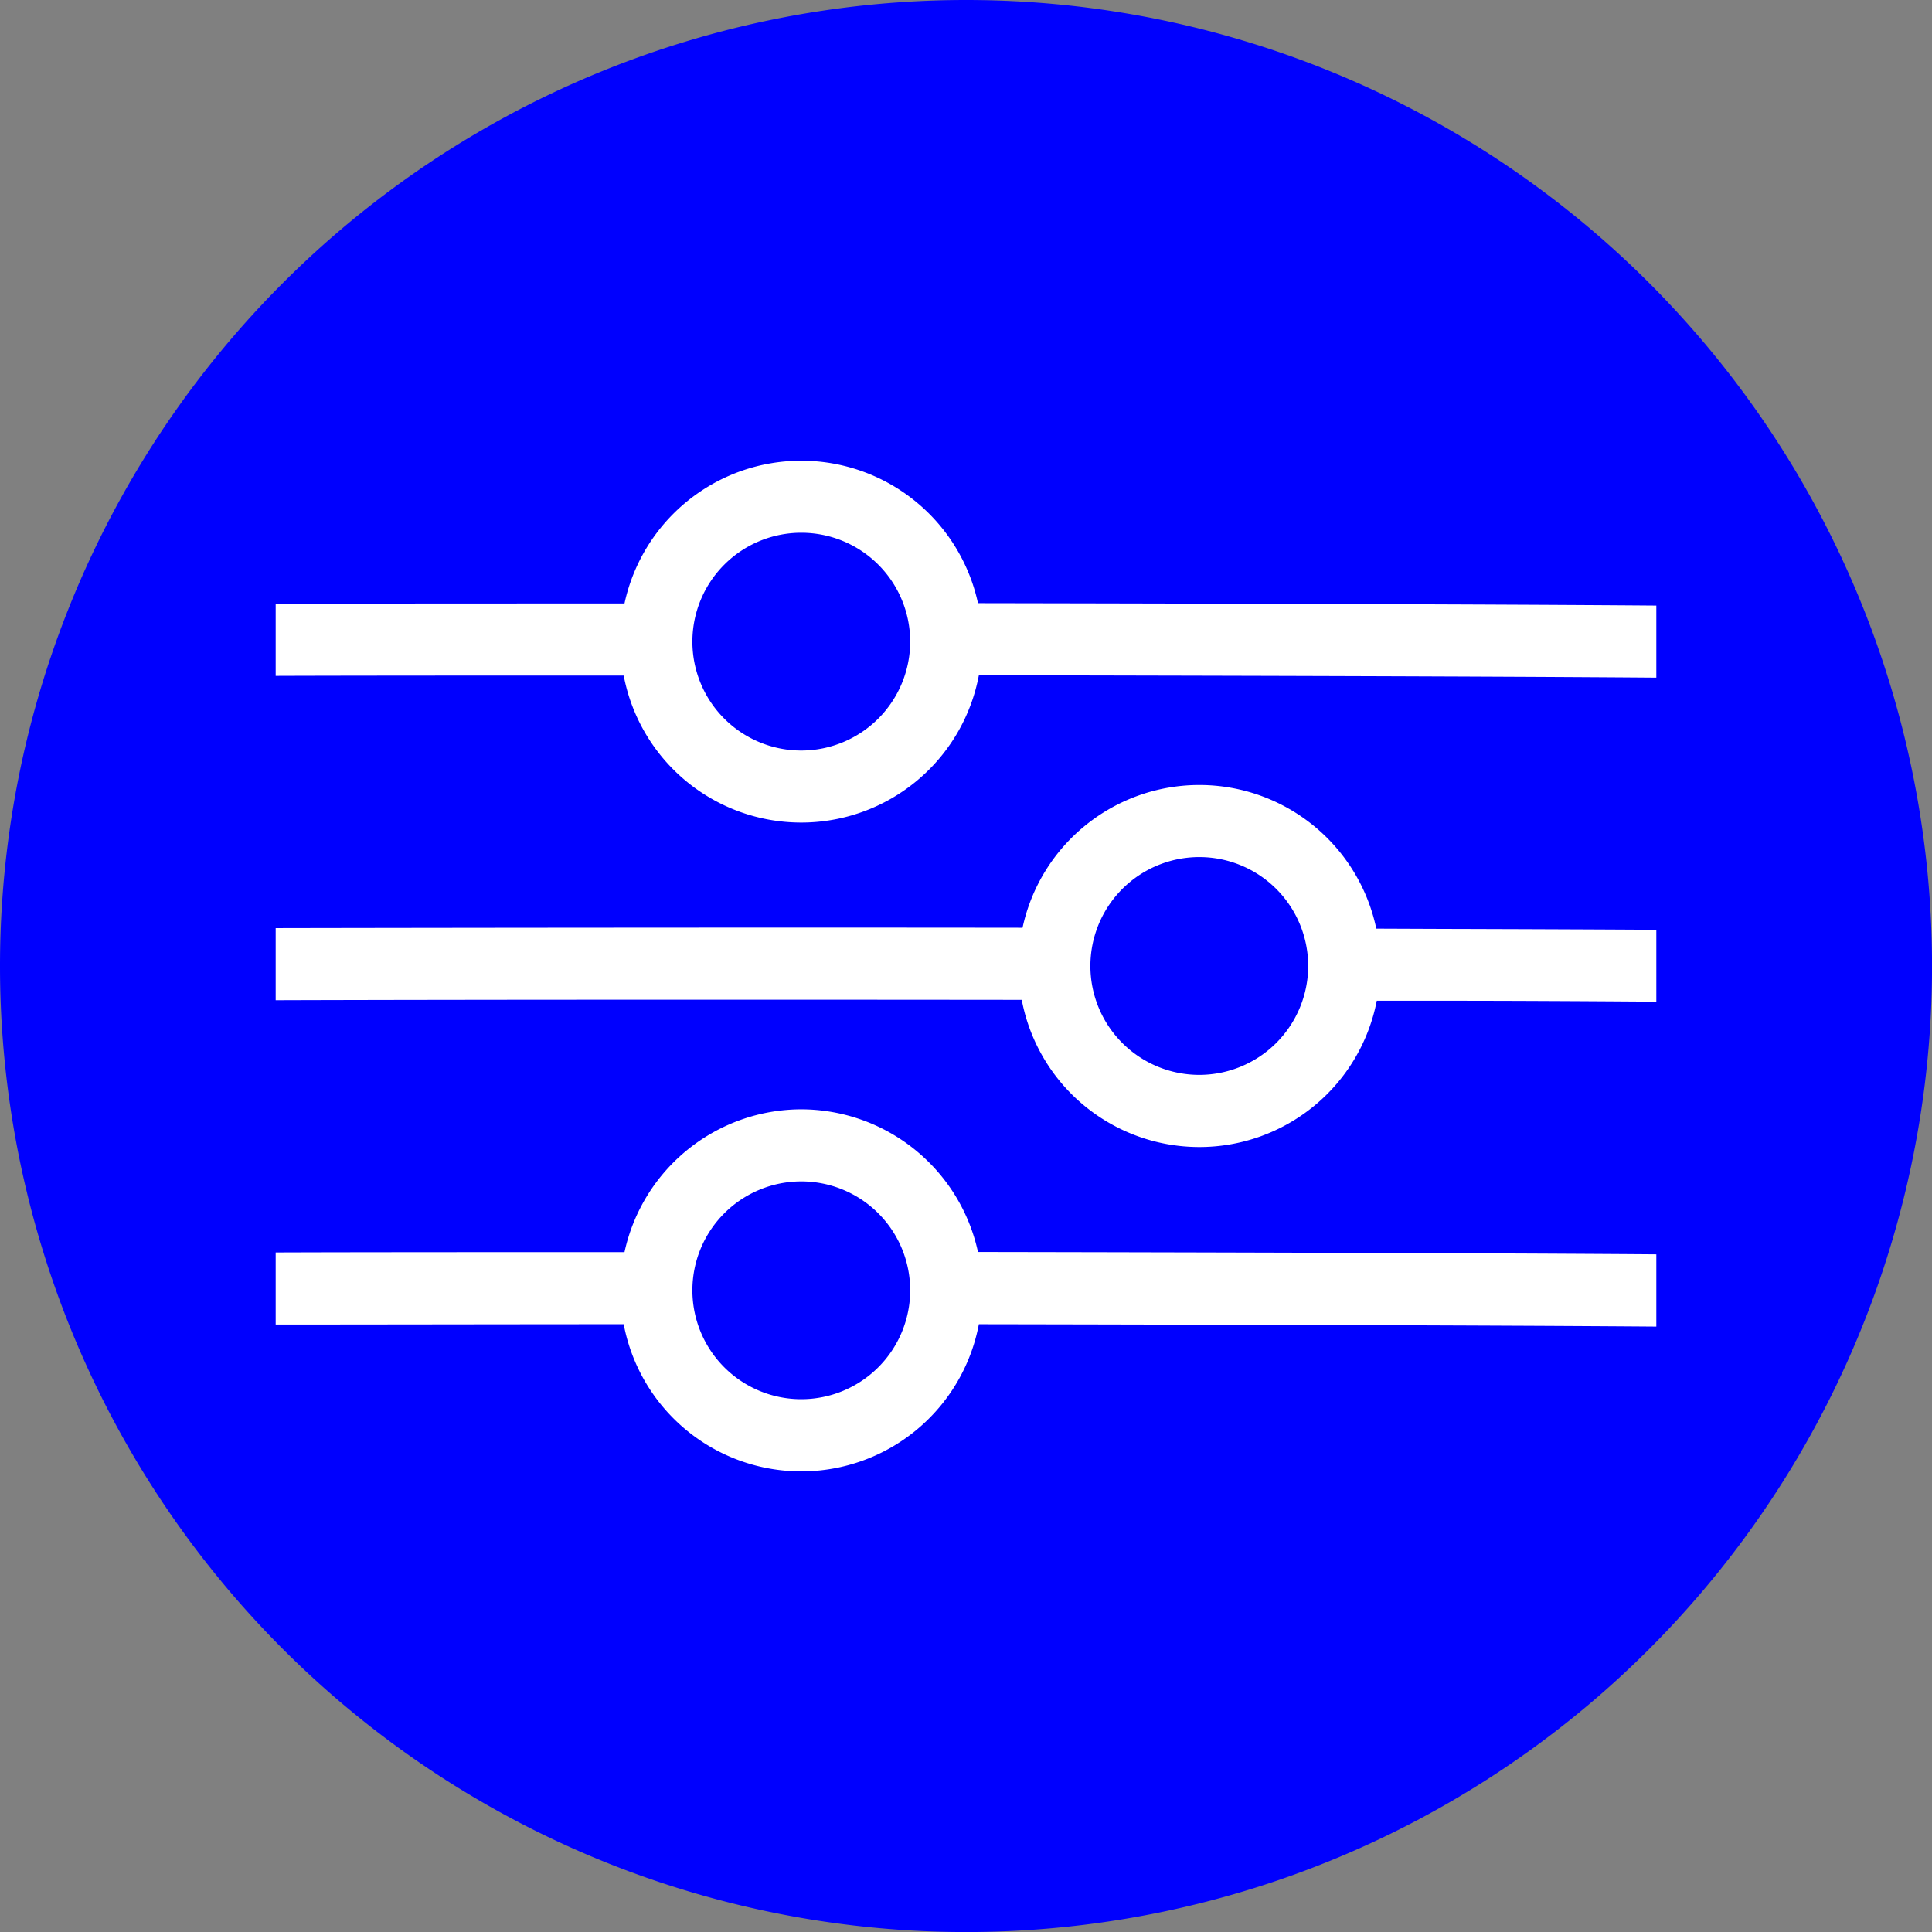 <svg xmlns="http://www.w3.org/2000/svg" width="36.849" height="36.849" viewBox="0 0 36.849 36.849">
  <rect x="0" y="0" width="36.849" height="36.849" fill="#808080" stroke="none"/>
  <g id="filtre_icon" data-name="filtre icon" transform="translate(-1508 -48.076)">
    <path id="Path_306" data-name="Path 306" d="M18.425,0A18.425,18.425,0,1,1,0,18.425,18.425,18.425,0,0,1,18.425,0Z" transform="translate(1508 48.076)" fill="#0000fe"/>
    <path id="Path_92" data-name="Path 92" d="M1526.653,59.58a3.449,3.449,0,0,0-6.742.006c-1.959,0-5.013,0-6.653.006v1.375c1.633-.006,4.677-.006,6.638-.006a3.447,3.447,0,0,0,6.774-.006c4.034.007,9.614.02,12.921.046V59.626C1536.275,59.6,1530.687,59.587,1526.653,59.58Zm-3.37,2.811a2.077,2.077,0,1,1,2.077-2.077A2.079,2.079,0,0,1,1523.283,62.391Z" fill="#fff"/>
    <path id="Path_93" data-name="Path 93" d="M1534.25,65.788a3.449,3.449,0,0,0-6.747-.017c-4.44-.006-10.486,0-14.245.007v1.375c3.754-.012,9.792-.012,14.23-.007a3.447,3.447,0,0,0,6.771.017l1.251,0c1.417,0,3.075.01,4.081.018V65.81c-1.01-.007-2.664-.013-4.076-.017Zm-3.376,2.789a2.077,2.077,0,1,1,2.077-2.077A2.079,2.079,0,0,1,1530.874,68.577Z" fill="#fff"/>
    <path id="Path_94" data-name="Path 94" d="M1523.283,69.234a3.457,3.457,0,0,0-3.372,2.724c-1.959,0-5.013,0-6.653.006v1.375c1.633,0,4.677-.006,6.638-.006a3.447,3.447,0,0,0,6.774,0c4.035.007,9.615.02,12.921.045V72c-3.316-.025-8.9-.038-12.938-.045A3.456,3.456,0,0,0,1523.283,69.234Zm0,5.529a2.077,2.077,0,1,1,2.077-2.076A2.078,2.078,0,0,1,1523.283,74.763Z" fill="#fff"/>
  </g>
</svg>

